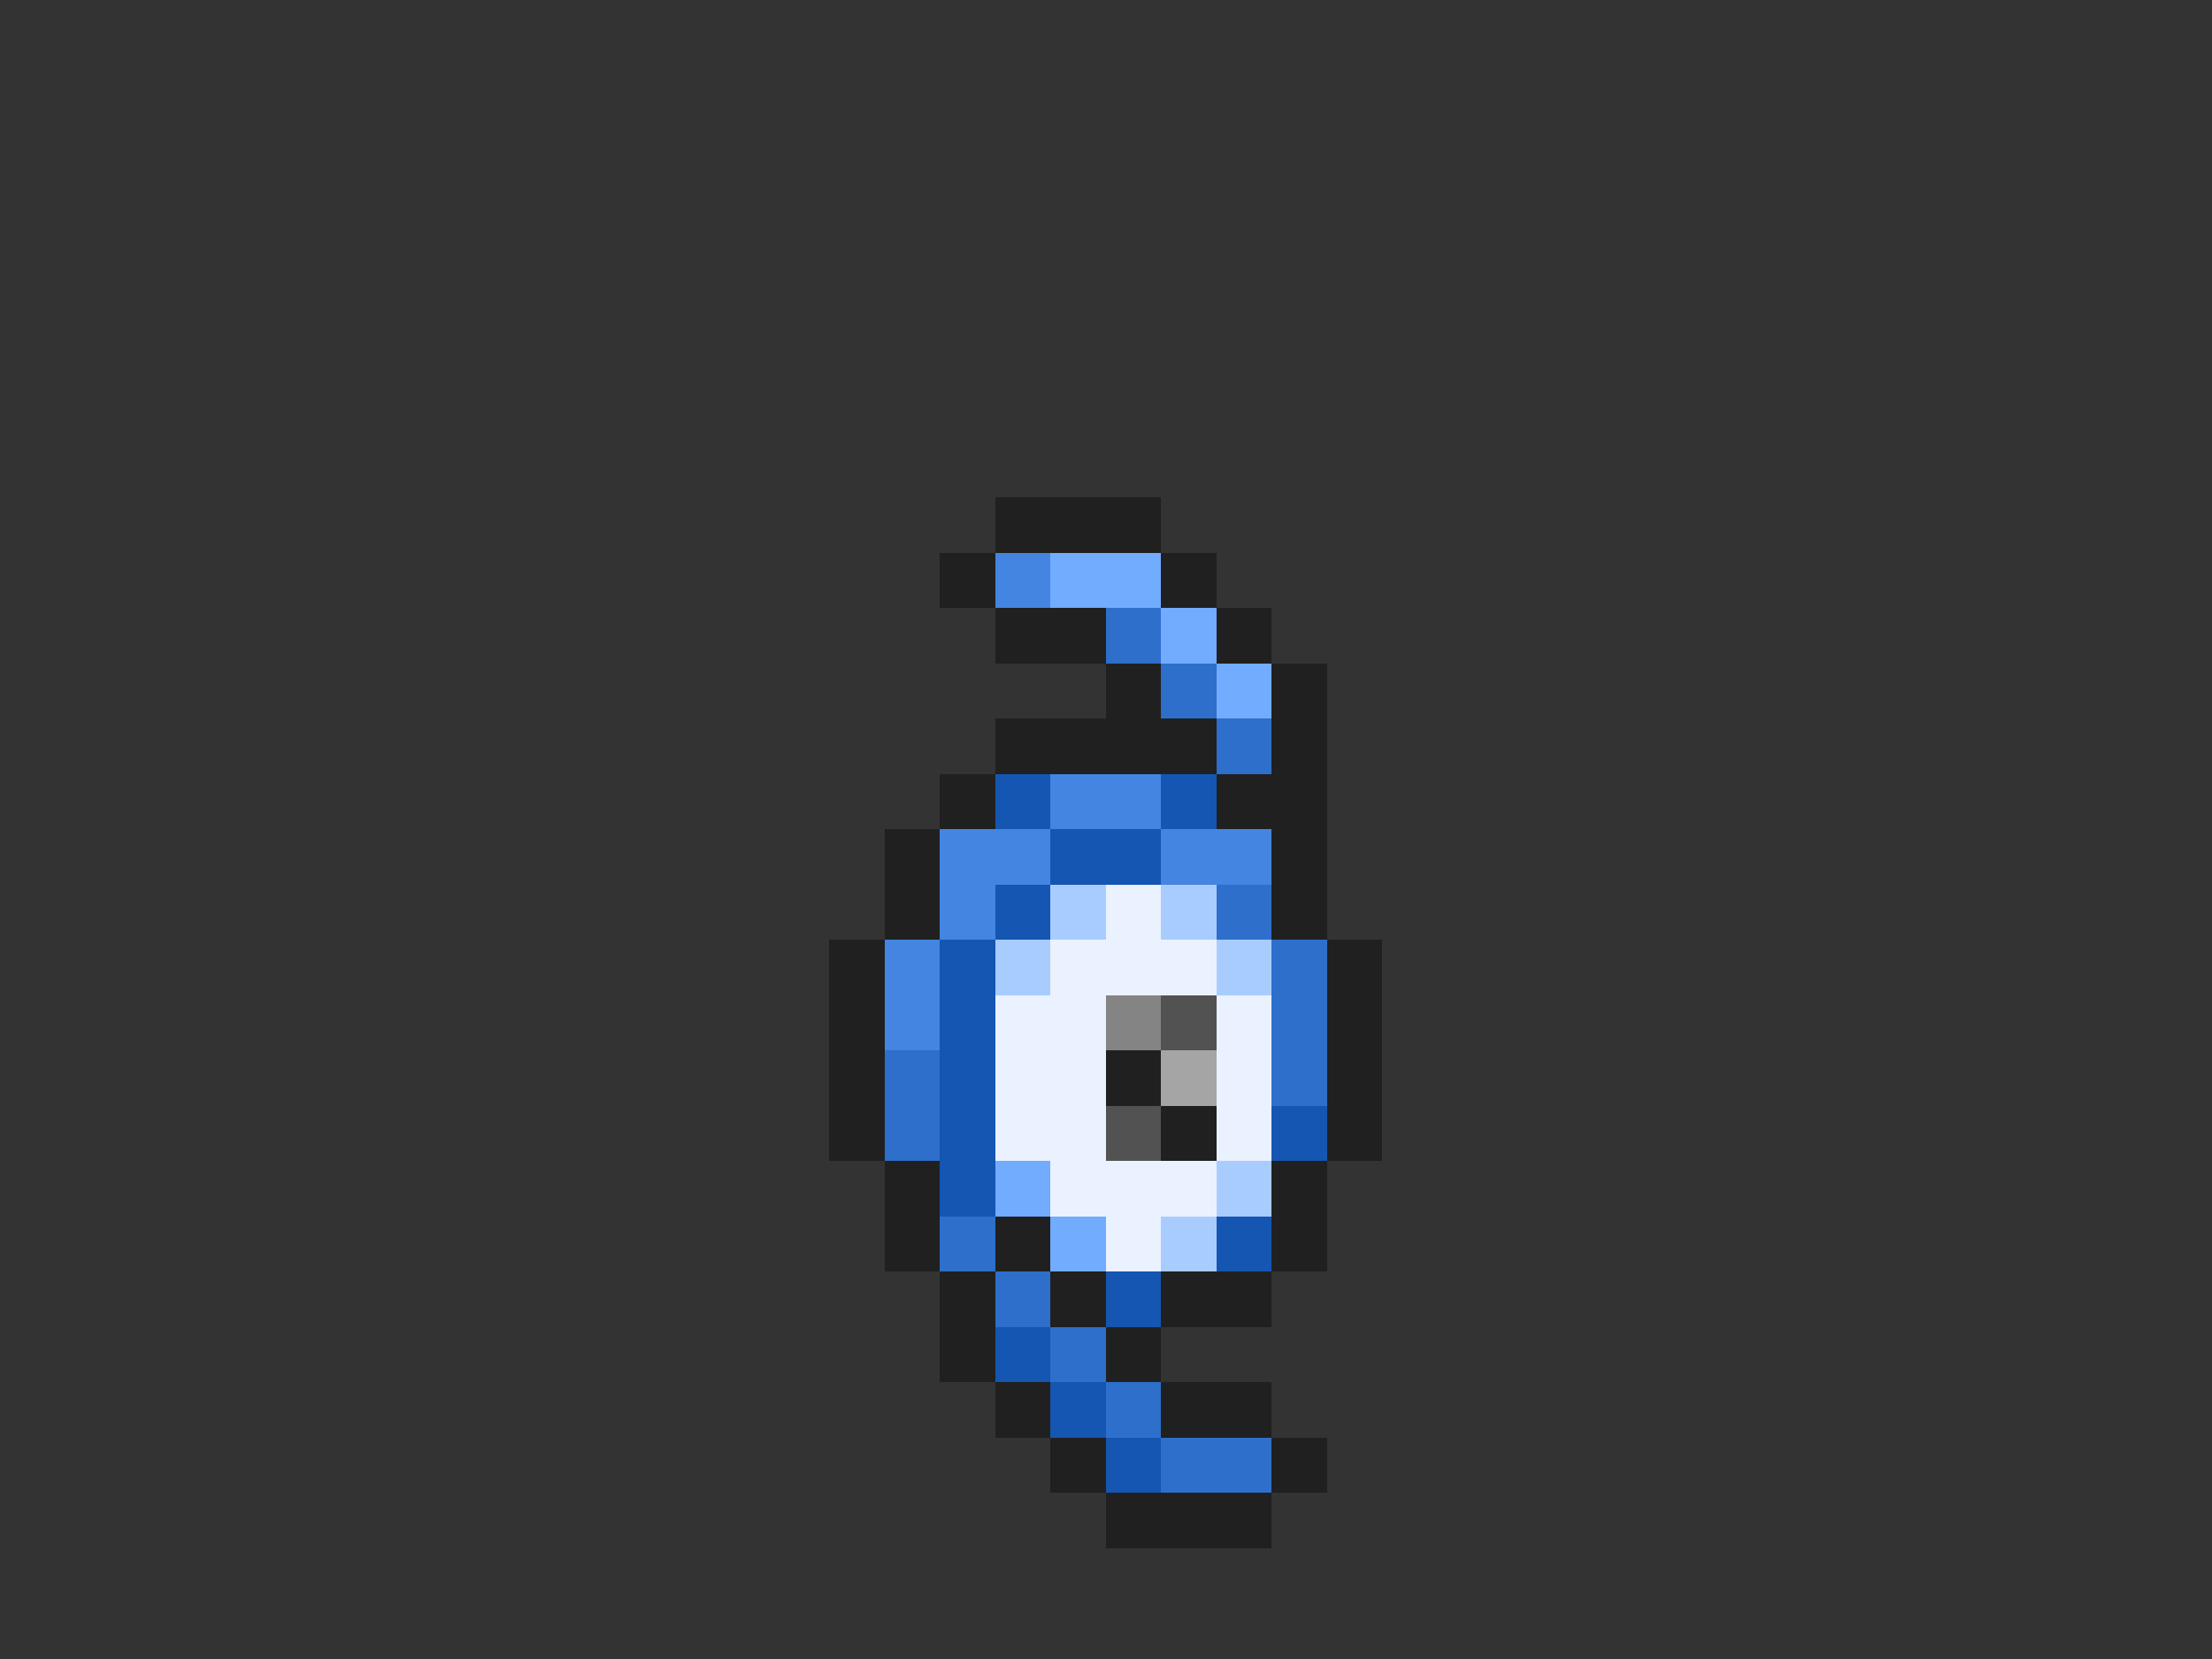 <svg xmlns="http://www.w3.org/2000/svg" viewBox="0 -0.5 40 30" shape-rendering="crispEdges">
<rect x="0" y="-0.5" width="40" height="30" fill="#333333" stroke="none"/>
<path stroke="#202020" d="M18 9h3M17 10h1M21 10h1M18 11h2M22 11h1M20 12h1M23 12h1M18 13h4M23 13h1M17 14h1M22 14h2M16 15h1M23 15h1M16 16h1M23 16h1M15 17h1M24 17h1M15 18h1M24 18h1M15 19h1M20 19h1M24 19h1M15 20h1M21 20h1M24 20h1M16 21h1M23 21h1M16 22h1M18 22h1M23 22h1M17 23h1M19 23h1M21 23h2M17 24h1M20 24h1M18 25h1M21 25h2M19 26h1M23 26h1M20 27h3" />
<path stroke="#4385e1" d="M18 10h1M19 14h2M17 15h2M21 15h2M17 16h1M16 17h1M16 18h1" />
<path stroke="#71acff" d="M19 10h2M21 11h1M22 12h1M18 21h1M19 22h1" />
<path stroke="#2d6fcb" d="M20 11h1M21 12h1M22 13h1M22 16h1M23 17h1M23 18h1M16 19h1M23 19h1M16 20h1M17 22h1M18 23h1M19 24h1M20 25h1M21 26h2" />
<path stroke="#1456b2" d="M18 14h1M21 14h1M19 15h2M18 16h1M17 17h1M17 18h1M17 19h1M17 20h1M23 20h1M17 21h1M22 22h1M20 23h1M18 24h1M19 25h1M20 26h1" />
<path stroke="#a9ccff" d="M19 16h1M21 16h1M18 17h1M22 17h1M22 21h1M21 22h1" />
<path stroke="#eaf2ff" d="M20 16h1M19 17h3M18 18h2M22 18h1M18 19h2M22 19h1M18 20h2M22 20h1M19 21h3M20 22h1" />
<path stroke="#848484" d="M20 18h1" />
<path stroke="#525252" d="M21 18h1M20 20h1" />
<path stroke="#a5a5a5" d="M21 19h1" />
</svg>